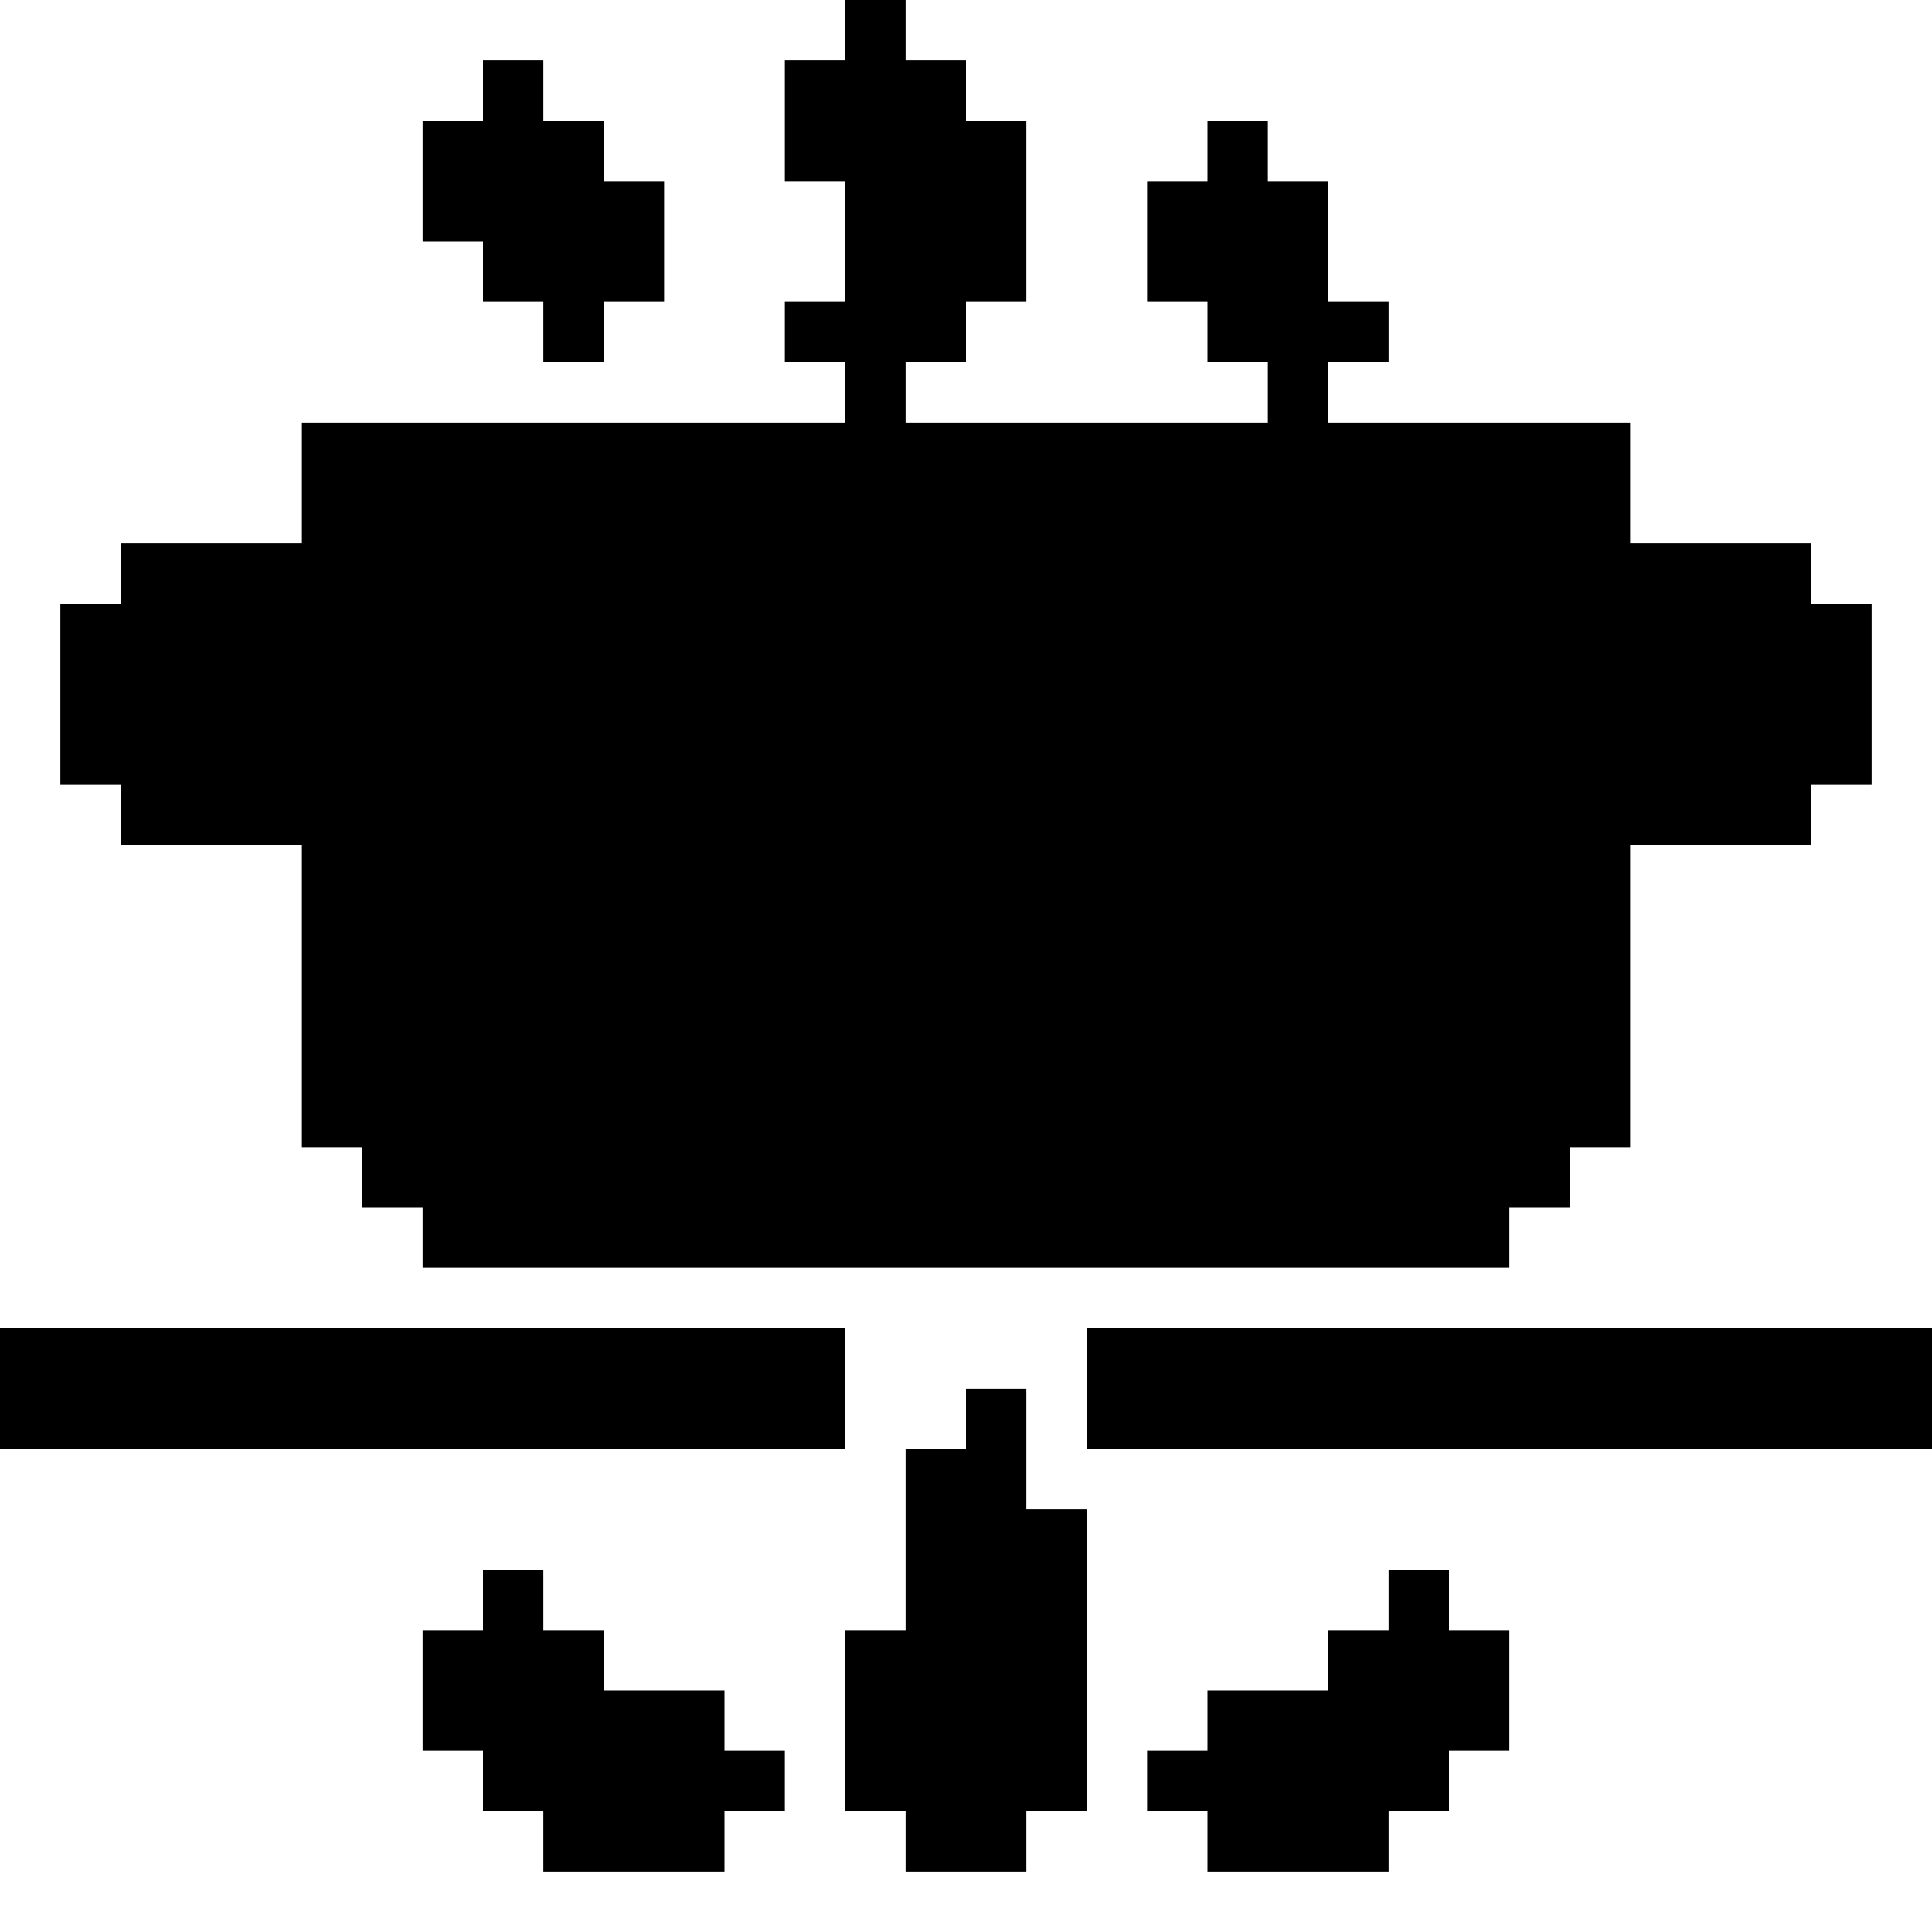 <?xml version="1.0" standalone="no"?>
<!DOCTYPE svg PUBLIC "-//W3C//DTD SVG 20010904//EN"
 "http://www.w3.org/TR/2001/REC-SVG-20010904/DTD/svg10.dtd">
<svg version="1.0" xmlns="http://www.w3.org/2000/svg"
 width="1024pt" height="1024pt" viewBox="0 0 1024 1024"
 preserveAspectRatio="xMidYMid meet">
<g transform="translate(0,1024) scale(0.1,-0.1)"
fill="#000000" stroke="none">
<path d="M4480 10080 l0 -160 -160 0 -160 0 0 -320 0 -320 160 0 160 0 0 -320
0 -320 -160 0 -160 0 0 -160 0 -160 160 0 160 0 0 -160 0 -160 -1440 0 -1440
0 0 -320 0 -320 -480 0 -480 0 0 -160 0 -160 -160 0 -160 0 0 -480 0 -480 160
0 160 0 0 -160 0 -160 480 0 480 0 0 -800 0 -800 160 0 160 0 0 -160 0 -160
160 0 160 0 0 -160 0 -160 2880 0 2880 0 0 160 0 160 160 0 160 0 0 160 0 160
160 0 160 0 0 800 0 800 480 0 480 0 0 160 0 160 160 0 160 0 0 480 0 480
-160 0 -160 0 0 160 0 160 -480 0 -480 0 0 320 0 320 -800 0 -800 0 0 160 0
160 160 0 160 0 0 160 0 160 -160 0 -160 0 0 320 0 320 -160 0 -160 0 0 160 0
160 -160 0 -160 0 0 -160 0 -160 -160 0 -160 0 0 -320 0 -320 160 0 160 0 0
-160 0 -160 160 0 160 0 0 -160 0 -160 -960 0 -960 0 0 160 0 160 160 0 160 0
0 160 0 160 160 0 160 0 0 480 0 480 -160 0 -160 0 0 160 0 160 -160 0 -160 0
0 160 0 160 -160 0 -160 0 0 -160z"/>
<path d="M2560 9760 l0 -160 -160 0 -160 0 0 -320 0 -320 160 0 160 0 0 -160
0 -160 160 0 160 0 0 -160 0 -160 160 0 160 0 0 160 0 160 160 0 160 0 0 320
0 320 -160 0 -160 0 0 160 0 160 -160 0 -160 0 0 160 0 160 -160 0 -160 0 0
-160z"/>
<path d="M0 2880 l0 -320 2240 0 2240 0 0 320 0 320 -2240 0 -2240 0 0 -320z"/>
<path d="M5760 2880 l0 -320 2240 0 2240 0 0 320 0 320 -2240 0 -2240 0 0
-320z"/>
<path d="M5120 2720 l0 -160 -160 0 -160 0 0 -480 0 -480 -160 0 -160 0 0
-480 0 -480 160 0 160 0 0 -160 0 -160 320 0 320 0 0 160 0 160 160 0 160 0 0
800 0 800 -160 0 -160 0 0 320 0 320 -160 0 -160 0 0 -160z"/>
<path d="M2560 1760 l0 -160 -160 0 -160 0 0 -320 0 -320 160 0 160 0 0 -160
0 -160 160 0 160 0 0 -160 0 -160 480 0 480 0 0 160 0 160 160 0 160 0 0 160
0 160 -160 0 -160 0 0 160 0 160 -320 0 -320 0 0 160 0 160 -160 0 -160 0 0
160 0 160 -160 0 -160 0 0 -160z"/>
<path d="M7360 1760 l0 -160 -160 0 -160 0 0 -160 0 -160 -320 0 -320 0 0
-160 0 -160 -160 0 -160 0 0 -160 0 -160 160 0 160 0 0 -160 0 -160 480 0 480
0 0 160 0 160 160 0 160 0 0 160 0 160 160 0 160 0 0 320 0 320 -160 0 -160 0
0 160 0 160 -160 0 -160 0 0 -160z"/>
</g>
</svg>
